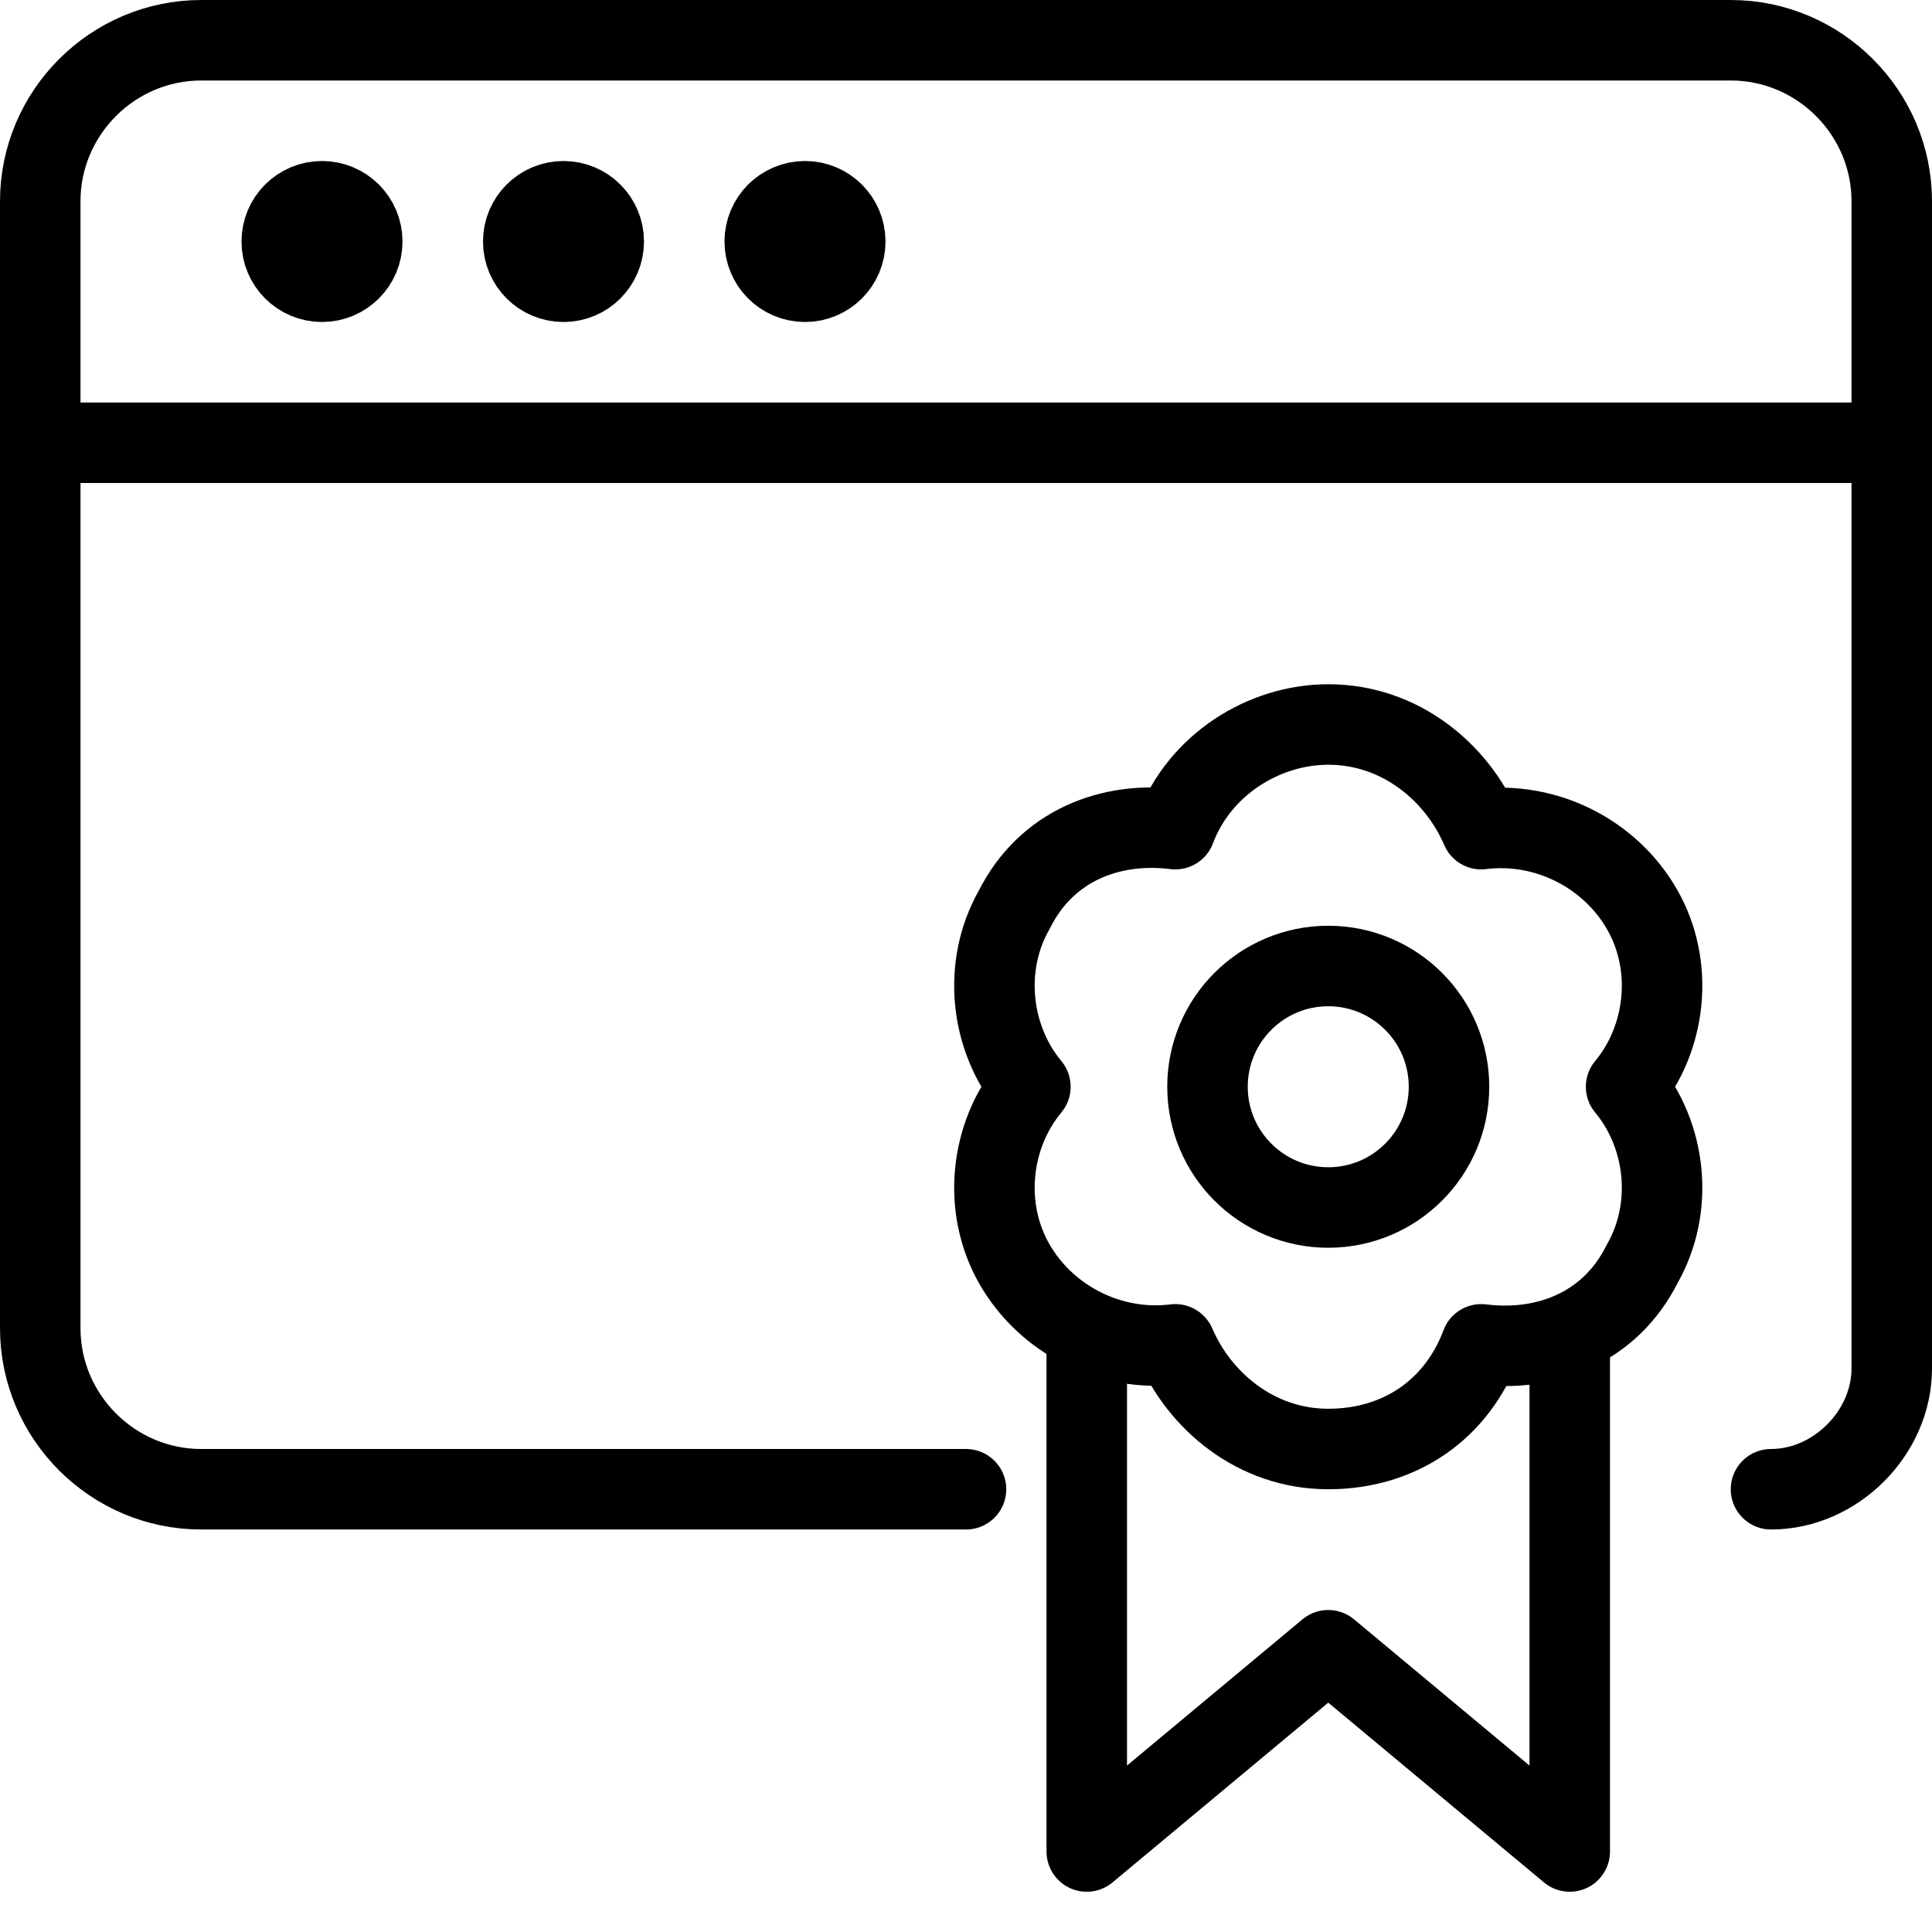 <?xml version="1.0" encoding="utf-8"?>
<!-- Generator: Adobe Illustrator 19.2.0, SVG Export Plug-In . SVG Version: 6.00 Build 0)  -->
<svg version="1.1" id="Outline_Icons" xmlns="http://www.w3.org/2000/svg" xmlns:xlink="http://www.w3.org/1999/xlink" x="0px"
	 y="0px" viewBox="0 0 24 24" style="enable-background:new 0 0 24 24;" xml:space="preserve">
<style type="text/css">
	.st0{fill:none;stroke:#000000;stroke-linejoin:round;stroke-miterlimit:10;}
	.st1{fill:none;stroke:#000000;stroke-linecap:round;stroke-linejoin:round;stroke-miterlimit:10;}
</style>
<g>
	<polyline class="st0" points="19.5,16.5 19.5,23 16.5,20.5 13.5,23 13.5,16.5 	"/>
	<circle class="st1" cx="16.5" cy="13.5" r="1.5"/>
	<path class="st1" d="M20.2,13.5c0.5-0.6,0.6-1.5,0.2-2.2s-1.2-1.1-2-1c-0.3-0.7-1-1.3-1.9-1.3c-0.8,0-1.6,0.5-1.9,1.3
		c-0.8-0.1-1.6,0.2-2,1c-0.4,0.7-0.3,1.6,0.2,2.2c-0.5,0.6-0.6,1.5-0.2,2.2c0.4,0.7,1.2,1.1,2,1c0.3,0.7,1,1.3,1.9,1.3
		s1.6-0.5,1.9-1.3c0.8,0.1,1.6-0.2,2-1C20.8,15,20.7,14.1,20.2,13.5z"/>
	<path class="st1" d="M12,18.5H2.5c-1.1,0-2-0.9-2-2v-14c0-1.1,0.9-2,2-2h19c1.1,0,2,0.9,2,2V17c0,0.8-0.7,1.5-1.5,1.5l0,0"/>
	<line class="st1" x1="0.5" y1="5.5" x2="23.5" y2="5.5"/>
	<circle class="st1" cx="4" cy="3" r="0.5"/>
	<circle class="st1" cx="7" cy="3" r="0.5"/>
	<circle class="st1" cx="10" cy="3" r="0.5"/>
</g>
</svg>
